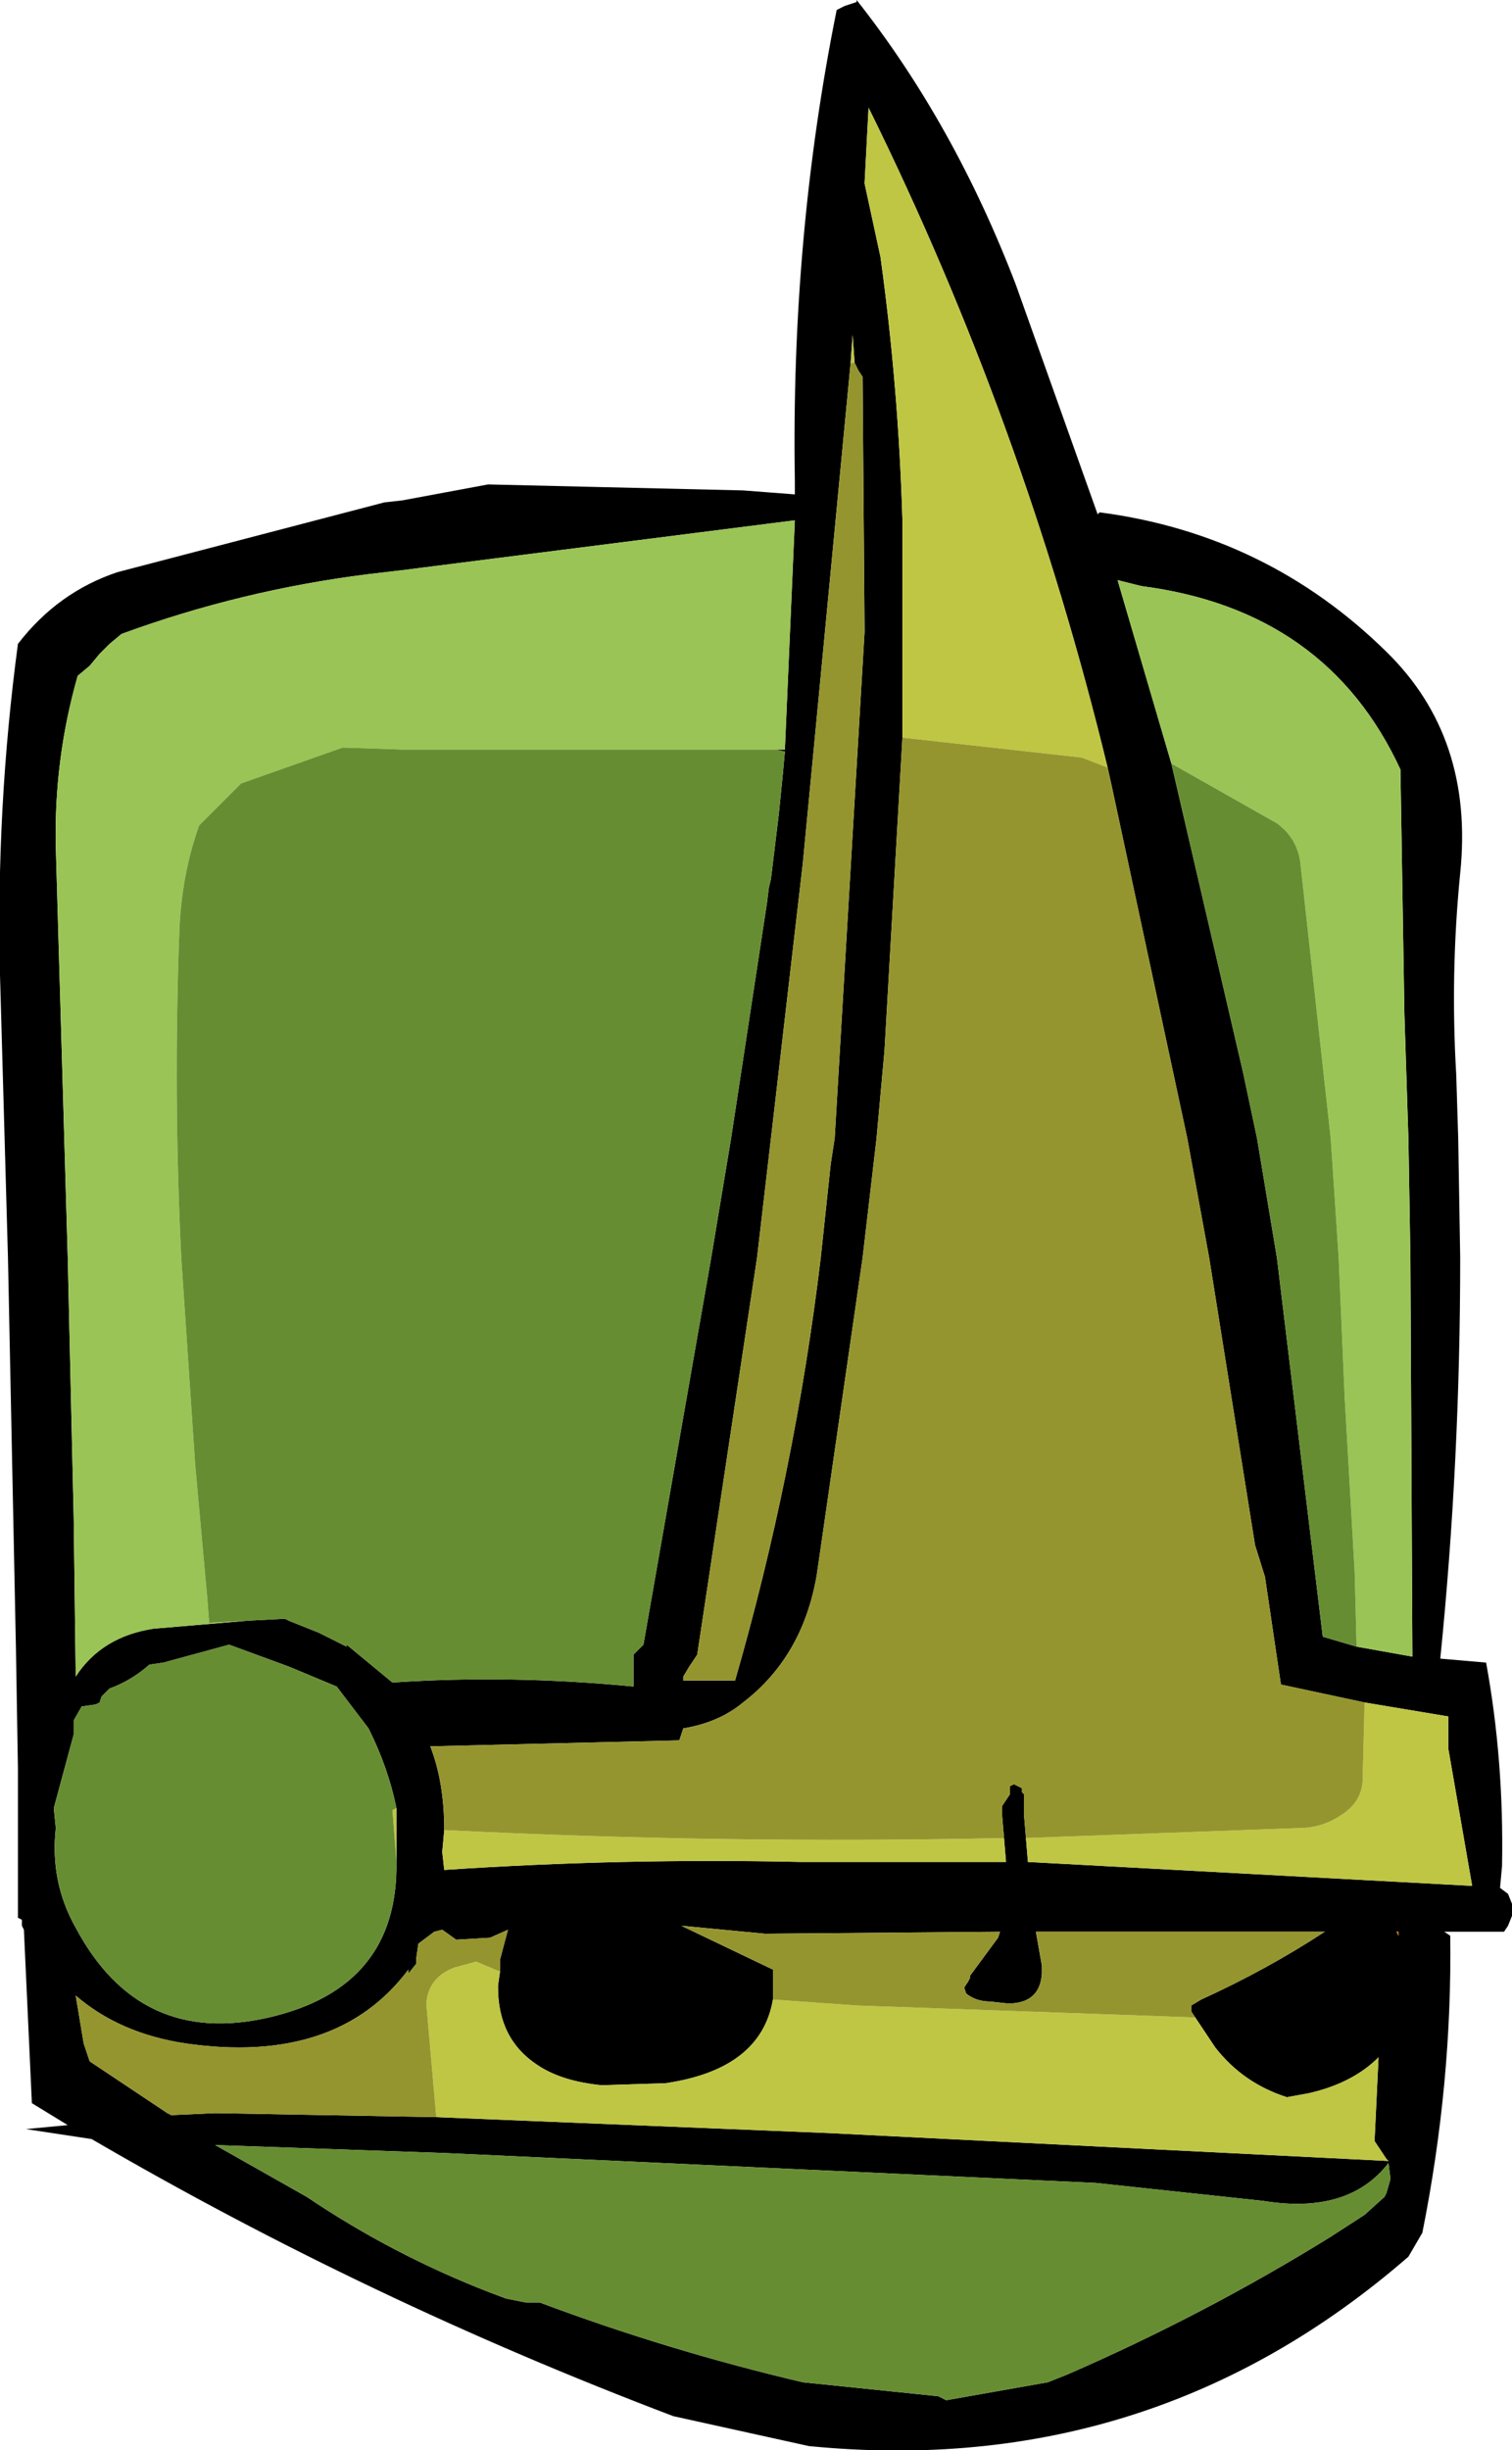 <?xml version="1.0" encoding="UTF-8" standalone="no"?>
<svg xmlns:xlink="http://www.w3.org/1999/xlink" height="61.45px" width="37.95px" xmlns="http://www.w3.org/2000/svg">
  <g transform="matrix(1.0, 0.0, 0.0, 1.0, 15.0, 56.05)">
    <path d="M12.8 -36.8 Q10.7 -45.45 6.8 -53.35 L6.7 -51.45 7.1 -49.6 Q7.55 -46.35 7.65 -43.0 L7.65 -37.55 7.2 -29.7 7.0 -27.5 6.65 -24.5 5.5 -16.55 Q5.15 -14.5 3.65 -13.35 3.05 -12.85 2.15 -12.7 L2.05 -12.4 -4.2 -12.25 Q-3.85 -11.35 -3.85 -10.15 L-3.9 -9.6 -3.85 -9.15 Q0.65 -9.45 5.1 -9.35 L10.25 -9.35 10.2 -9.95 10.15 -10.55 10.15 -10.6 10.15 -10.75 10.35 -11.05 10.35 -11.25 10.45 -11.3 10.65 -11.2 10.65 -11.1 10.7 -11.05 10.7 -10.9 10.7 -10.55 10.75 -9.95 10.8 -9.35 21.95 -8.75 21.35 -12.2 21.35 -13.0 19.25 -13.35 17.15 -13.8 16.75 -16.5 16.5 -17.3 15.35 -24.5 14.8 -27.5 12.9 -36.35 12.8 -36.8 M6.2 -55.9 L6.5 -56.0 6.5 -56.05 Q8.95 -52.95 10.5 -48.9 L12.55 -43.15 12.6 -43.2 Q16.8 -42.65 19.8 -39.7 22.0 -37.55 21.65 -34.15 21.4 -31.65 21.55 -29.1 L21.6 -27.5 21.65 -24.5 Q21.65 -19.4 21.15 -14.45 L22.3 -14.35 Q22.75 -11.9 22.7 -9.25 L22.65 -8.7 22.85 -8.55 22.95 -8.3 22.95 -8.0 22.85 -7.75 22.75 -7.6 21.25 -7.6 21.4 -7.5 Q21.45 -3.8 20.7 -0.05 L20.35 0.55 Q13.9 6.15 5.3 5.3 L1.9 4.55 Q-5.75 1.65 -12.7 -2.4 L-14.35 -2.65 -13.3 -2.75 -14.2 -3.3 -14.4 -7.65 -14.45 -7.75 -14.45 -7.9 -14.55 -7.95 -14.55 -10.45 -14.55 -10.9 -14.55 -11.7 -14.6 -14.7 -14.8 -24.5 -15.0 -31.6 Q-15.1 -35.8 -14.55 -39.9 -13.55 -41.2 -12.05 -41.7 L-5.35 -43.45 -4.9 -43.5 -2.75 -43.9 3.65 -43.75 4.95 -43.65 4.95 -44.0 Q4.85 -50.1 6.0 -55.8 L6.2 -55.9 M19.05 -14.75 L20.45 -14.5 20.4 -24.5 20.35 -27.5 20.25 -30.6 20.15 -36.75 Q18.3 -40.75 13.65 -41.35 L13.05 -41.5 14.4 -36.9 16.2 -29.15 16.55 -27.5 17.05 -24.5 18.2 -15.0 19.05 -14.75 M6.45 -46.95 L6.4 -47.65 6.35 -46.95 5.15 -34.4 4.35 -27.5 4.0 -24.5 2.5 -14.55 2.3 -14.25 2.15 -14.0 2.15 -13.9 3.45 -13.9 Q4.95 -19.1 5.6 -24.5 L5.85 -26.85 5.95 -27.5 6.7 -40.2 6.65 -46.6 6.55 -46.75 6.45 -46.95 M0.9 -14.0 L0.9 -14.55 1.15 -14.8 2.85 -24.5 3.35 -27.5 4.25 -33.4 4.3 -33.8 4.35 -34.0 4.55 -35.65 4.65 -36.65 4.7 -37.2 4.45 -37.25 4.7 -37.25 4.95 -43.0 -4.9 -41.75 -5.75 -41.65 Q-8.95 -41.25 -11.95 -40.15 L-12.25 -39.9 -12.5 -39.65 -12.75 -39.35 -13.05 -39.1 Q-13.65 -37.0 -13.6 -34.8 L-13.3 -24.5 -13.15 -17.95 -13.1 -14.0 Q-12.45 -15.0 -11.15 -15.2 L-8.8 -15.4 -7.85 -15.45 -7.75 -15.4 -7.0 -15.1 -6.3 -14.75 -6.3 -14.8 -5.15 -13.85 Q-2.2 -14.05 0.9 -13.75 L0.9 -14.0 M15.0 -5.45 L14.9 -5.6 14.9 -5.75 15.15 -5.9 Q16.8 -6.65 18.25 -7.6 L11.0 -7.6 11.15 -6.75 11.15 -6.7 11.15 -6.65 11.15 -6.55 Q11.1 -5.8 10.3 -5.8 L9.85 -5.85 Q9.5 -5.85 9.25 -6.05 L9.2 -6.2 9.3 -6.35 9.35 -6.45 9.35 -6.5 10.05 -7.45 10.1 -7.6 4.2 -7.55 2.1 -7.75 4.4 -6.65 4.4 -6.55 4.4 -5.9 Q4.1 -4.15 1.7 -3.8 L0.1 -3.75 Q-0.9 -3.85 -1.5 -4.25 -2.5 -4.9 -2.5 -6.2 L-2.5 -6.25 -2.45 -6.6 -2.45 -6.9 -2.25 -7.65 -2.7 -7.45 -3.55 -7.4 -3.9 -7.65 -4.1 -7.6 -4.5 -7.3 -4.55 -6.95 -4.55 -6.8 -4.75 -6.55 -4.75 -6.65 Q-6.55 -4.25 -10.35 -4.8 -12.0 -5.05 -13.1 -6.0 L-12.9 -4.8 -12.75 -4.35 -10.8 -3.05 -10.7 -3.0 -9.6 -3.05 -4.05 -2.95 5.8 -2.55 19.85 -1.85 19.8 -1.9 19.5 -2.35 19.6 -4.45 Q18.95 -3.8 17.85 -3.55 L17.3 -3.45 Q16.2 -3.8 15.5 -4.7 L15.0 -5.45 M20.05 -7.6 L20.1 -7.5 20.1 -7.6 20.05 -7.6 M-5.05 -10.7 Q-5.25 -11.7 -5.75 -12.7 L-6.55 -13.75 -7.75 -14.25 -9.25 -14.8 -10.9 -14.35 -11.25 -14.3 Q-11.7 -13.9 -12.25 -13.7 L-12.45 -13.5 -12.5 -13.35 -12.6 -13.3 -12.95 -13.25 -13.15 -12.9 -13.15 -12.55 -13.65 -10.7 -13.6 -10.2 Q-13.75 -8.85 -13.1 -7.7 -11.5 -4.7 -8.25 -5.45 -5.0 -6.2 -5.05 -9.35 L-5.05 -10.7 M19.75 -0.95 L19.8 -1.05 19.9 -1.4 19.85 -1.8 Q18.85 -0.5 16.7 -0.85 L12.5 -1.3 -3.85 -2.05 -9.6 -2.25 -7.3 -0.95 Q-5.15 0.5 -2.7 1.45 L-2.3 1.6 -1.8 1.7 -1.55 1.7 -1.45 1.7 Q1.75 2.9 5.15 3.7 L8.55 4.05 8.75 4.15 11.3 3.7 11.8 3.5 Q15.25 2.0 18.4 0.05 L19.25 -0.5 19.75 -0.95" fill="#000000" fill-rule="evenodd" stroke="none"/>
    <path d="M7.65 -37.55 L7.65 -43.0 Q7.55 -46.35 7.1 -49.6 L6.7 -51.45 6.8 -53.35 Q10.7 -45.45 12.8 -36.8 L12.15 -37.05 7.65 -37.55 M19.25 -13.35 L21.35 -13.0 21.35 -12.2 21.95 -8.75 10.8 -9.35 10.75 -9.95 17.6 -10.2 Q18.2 -10.2 18.7 -10.55 19.15 -10.85 19.2 -11.35 L19.25 -13.35 M10.2 -9.95 L10.25 -9.35 5.1 -9.35 Q0.65 -9.45 -3.85 -9.15 L-3.9 -9.6 -3.85 -10.15 Q3.15 -9.8 10.2 -9.95 M6.35 -46.95 L6.4 -47.65 6.45 -46.95 6.35 -46.95 M4.4 -5.9 L6.5 -5.75 15.0 -5.45 15.5 -4.7 Q16.2 -3.8 17.3 -3.45 L17.85 -3.55 Q18.95 -3.8 19.6 -4.45 L19.5 -2.35 19.8 -1.9 19.85 -1.85 5.8 -2.55 -4.05 -2.95 -4.3 -5.8 Q-4.25 -6.45 -3.6 -6.7 L-3.05 -6.85 -2.45 -6.6 -2.5 -6.25 -2.5 -6.2 Q-2.5 -4.9 -1.5 -4.25 -0.9 -3.85 0.1 -3.75 L1.7 -3.8 Q4.1 -4.15 4.4 -5.9 M-5.05 -10.7 L-5.05 -9.35 -5.15 -10.65 -5.05 -10.7" fill="#bfc644" fill-rule="evenodd" stroke="none"/>
    <path d="M14.4 -36.9 L13.05 -41.5 13.65 -41.35 Q18.3 -40.75 20.15 -36.75 L20.25 -30.6 20.35 -27.5 20.4 -24.5 20.45 -14.5 19.05 -14.75 19.0 -16.65 18.75 -21.0 18.6 -24.5 18.4 -27.5 17.65 -34.3 Q17.6 -35.0 17.05 -35.4 L14.4 -36.9 M-8.8 -15.4 L-11.15 -15.2 Q-12.45 -15.0 -13.1 -14.0 L-13.15 -17.95 -13.3 -24.5 -13.6 -34.8 Q-13.65 -37.0 -13.05 -39.1 L-12.75 -39.35 -12.5 -39.65 -12.25 -39.9 -11.95 -40.15 Q-8.95 -41.25 -5.75 -41.65 L-4.9 -41.75 4.95 -43.0 4.7 -37.25 4.45 -37.25 -4.9 -37.25 -6.4 -37.3 -8.95 -36.4 -10.0 -35.35 Q-10.45 -34.1 -10.5 -32.65 -10.65 -28.55 -10.45 -24.5 L-10.1 -19.3 -9.8 -16.0 -9.75 -15.35 -8.8 -15.4" fill="#9ac455" fill-rule="evenodd" stroke="none"/>
    <path d="M7.65 -37.55 L12.15 -37.05 12.8 -36.8 12.9 -36.35 14.8 -27.5 15.35 -24.5 16.5 -17.3 16.75 -16.5 17.15 -13.8 19.25 -13.35 19.2 -11.35 Q19.15 -10.85 18.7 -10.55 18.2 -10.2 17.6 -10.2 L10.75 -9.95 10.7 -10.55 10.7 -10.9 10.7 -11.05 10.65 -11.1 10.65 -11.2 10.45 -11.3 10.35 -11.25 10.35 -11.05 10.15 -10.75 10.15 -10.6 10.15 -10.55 10.2 -9.95 Q3.15 -9.8 -3.85 -10.15 -3.85 -11.35 -4.2 -12.25 L2.05 -12.4 2.15 -12.7 Q3.05 -12.85 3.65 -13.35 5.15 -14.5 5.5 -16.55 L6.65 -24.5 7.0 -27.5 7.2 -29.7 7.65 -37.55 M6.35 -46.95 L6.45 -46.95 6.55 -46.75 6.65 -46.6 6.7 -40.2 5.95 -27.5 5.85 -26.85 5.6 -24.5 Q4.95 -19.1 3.45 -13.9 L2.15 -13.9 2.15 -14.0 2.3 -14.25 2.5 -14.55 4.0 -24.5 4.35 -27.5 5.15 -34.4 6.35 -46.95 M4.4 -5.9 L4.4 -6.55 4.4 -6.65 2.1 -7.75 4.2 -7.55 10.1 -7.6 10.05 -7.45 9.35 -6.5 9.35 -6.45 9.3 -6.35 9.2 -6.2 9.25 -6.05 Q9.5 -5.85 9.85 -5.85 L10.3 -5.8 Q11.1 -5.8 11.15 -6.55 L11.15 -6.65 11.15 -6.7 11.15 -6.75 11.0 -7.6 18.25 -7.6 Q16.8 -6.65 15.15 -5.9 L14.9 -5.75 14.9 -5.6 15.0 -5.45 6.5 -5.75 4.4 -5.9 M-4.05 -2.95 L-9.6 -3.05 -10.7 -3.0 -10.8 -3.05 -12.75 -4.35 -12.9 -4.8 -13.1 -6.0 Q-12.0 -5.05 -10.35 -4.8 -6.55 -4.25 -4.75 -6.65 L-4.75 -6.55 -4.55 -6.8 -4.55 -6.95 -4.5 -7.3 -4.1 -7.6 -3.9 -7.65 -3.55 -7.4 -2.7 -7.45 -2.25 -7.65 -2.45 -6.9 -2.45 -6.6 -3.05 -6.85 -3.6 -6.7 Q-4.25 -6.45 -4.3 -5.8 L-4.05 -2.95" fill="#95952f" fill-rule="evenodd" stroke="none"/>
    <path d="M14.4 -36.9 L17.05 -35.4 Q17.6 -35.0 17.65 -34.3 L18.4 -27.5 18.6 -24.5 18.75 -21.0 19.0 -16.65 19.05 -14.75 18.2 -15.0 17.05 -24.5 16.55 -27.5 16.2 -29.15 14.4 -36.9 M4.45 -37.25 L4.7 -37.2 4.65 -36.65 4.55 -35.65 4.35 -34.0 4.3 -33.8 4.25 -33.4 3.35 -27.5 2.85 -24.5 1.15 -14.8 0.9 -14.55 0.9 -14.0 0.9 -13.75 Q-2.2 -14.05 -5.15 -13.85 L-6.3 -14.8 -6.3 -14.75 -7.0 -15.1 -7.75 -15.4 -7.85 -15.45 -8.8 -15.4 -9.75 -15.35 -9.8 -16.0 -10.1 -19.3 -10.45 -24.5 Q-10.65 -28.55 -10.5 -32.65 -10.45 -34.1 -10.0 -35.35 L-8.95 -36.4 -6.4 -37.3 -4.9 -37.25 4.45 -37.25 M19.75 -0.95 L19.25 -0.5 18.4 0.05 Q15.25 2.0 11.8 3.5 L11.3 3.7 8.75 4.15 8.55 4.05 5.15 3.7 Q1.75 2.9 -1.45 1.7 L-1.55 1.7 -1.8 1.7 -2.3 1.6 -2.7 1.45 Q-5.15 0.5 -7.3 -0.95 L-9.6 -2.25 -3.85 -2.05 12.5 -1.3 16.7 -0.85 Q18.85 -0.5 19.85 -1.8 L19.9 -1.4 19.8 -1.05 19.75 -0.95 M-5.05 -9.35 Q-5.0 -6.2 -8.25 -5.45 -11.5 -4.7 -13.1 -7.7 -13.75 -8.85 -13.6 -10.2 L-13.65 -10.7 -13.15 -12.55 -13.15 -12.9 -12.95 -13.25 -12.6 -13.3 -12.5 -13.35 -12.45 -13.5 -12.25 -13.7 Q-11.7 -13.9 -11.25 -14.3 L-10.9 -14.35 -9.25 -14.8 -7.75 -14.25 -6.55 -13.75 -5.75 -12.7 Q-5.25 -11.7 -5.05 -10.7 L-5.15 -10.65 -5.05 -9.35" fill="#678d32" fill-rule="evenodd" stroke="none"/>
    <path d="M20.05 -7.6 L20.1 -7.6 20.1 -7.5 20.05 -7.6" fill="#d27606" fill-rule="evenodd" stroke="none"/>
  </g>
</svg>
